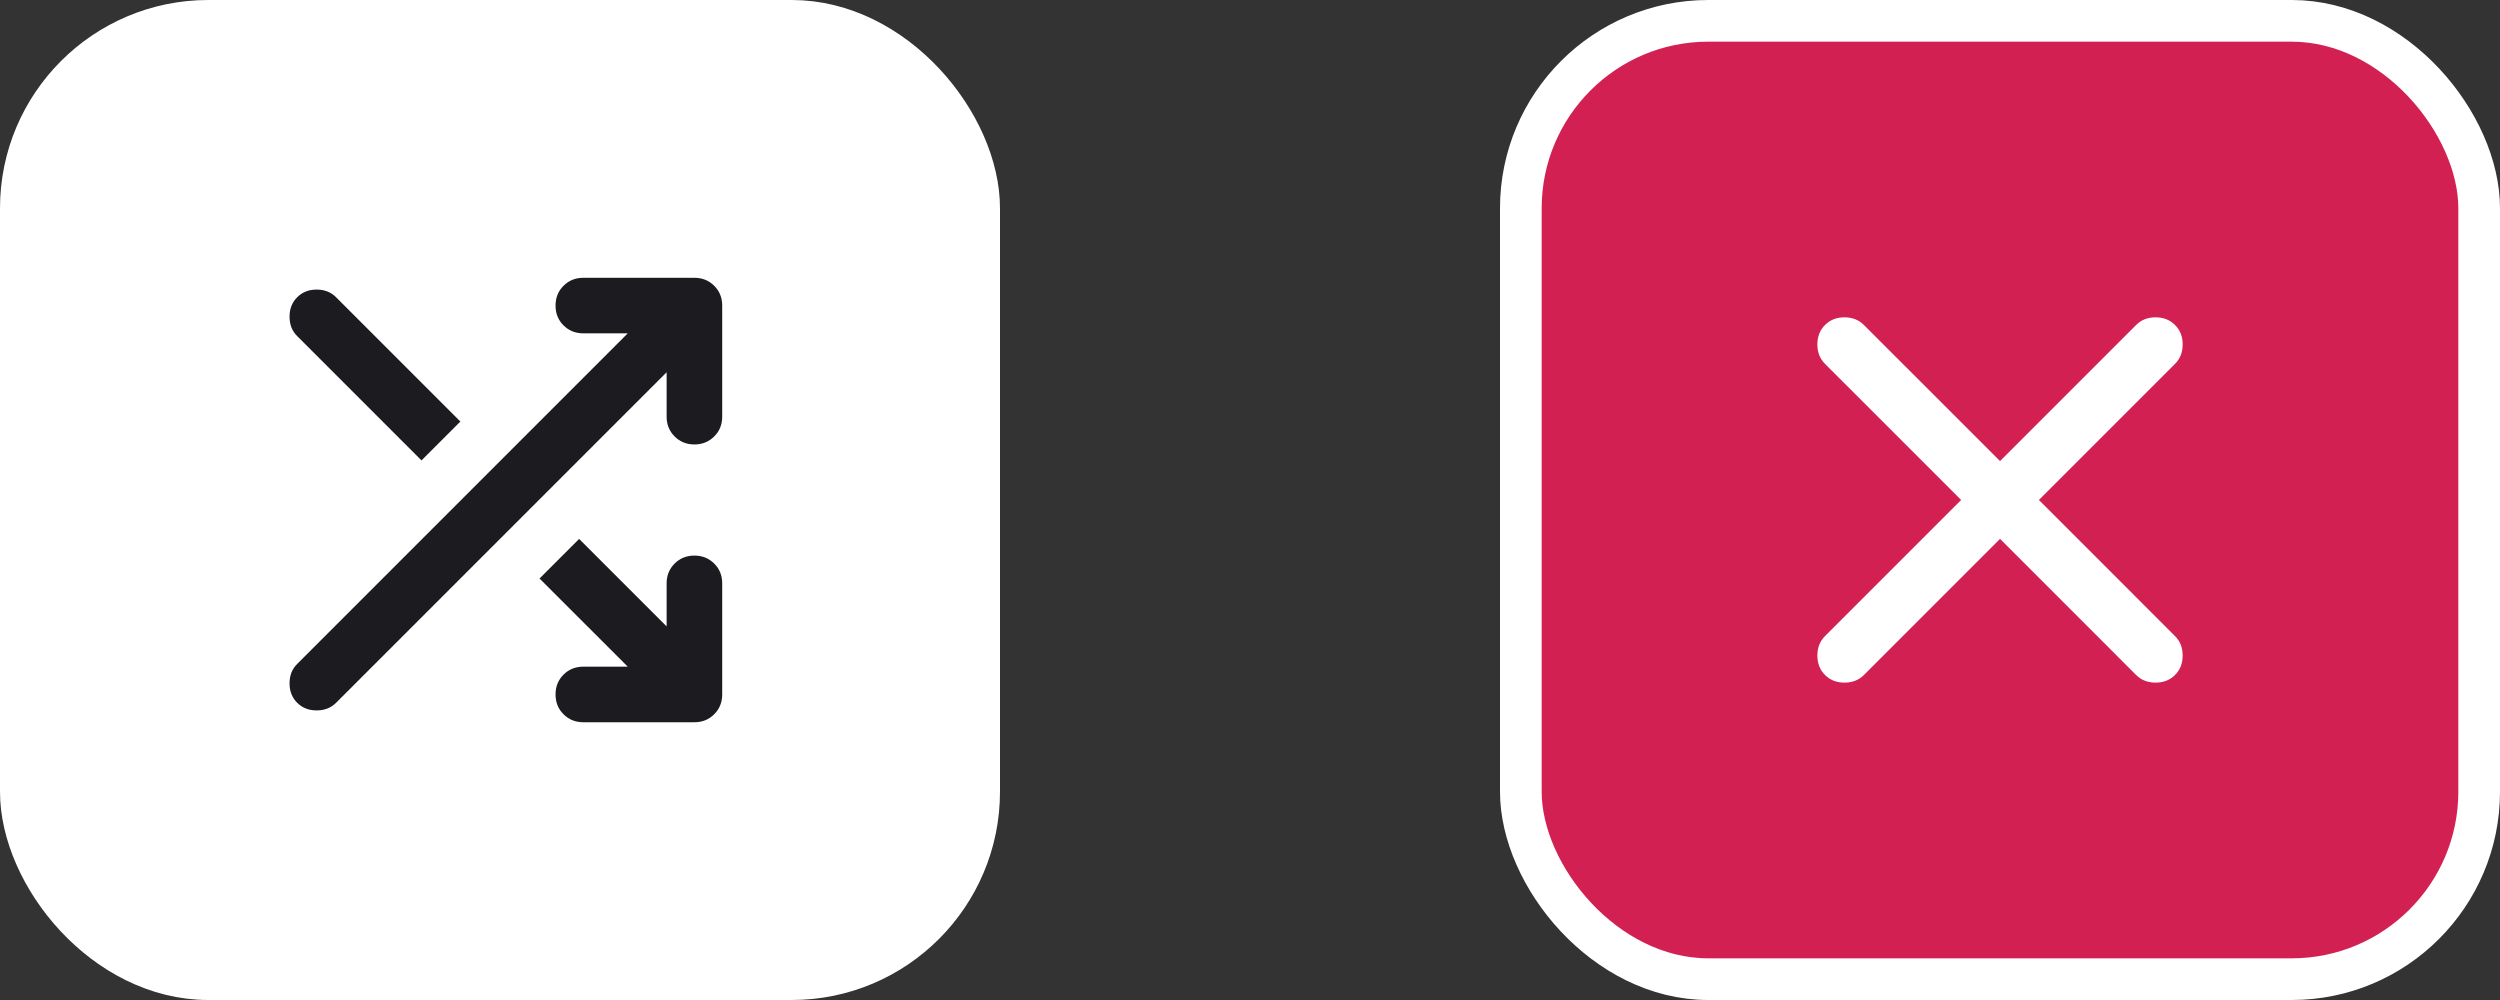 <svg width="60" height="24" viewBox="0 0 60 24" fill="none" xmlns="http://www.w3.org/2000/svg">
<rect x="0" y="0" width="60" height="24" fill="#333333" stroke="none"/>
<g id="Group 5040">
<g id="Group 5038">
<rect id="Rectangle 23" x="36.5" y="0.5" width="23" height="23" rx="4.5" fill="#D32053" stroke="white"/>
<g id="close">
<mask id="mask0_1_690" style="mask-type:alpha" maskUnits="userSpaceOnUse" x="40" y="4" width="16" height="16">
<rect id="Bounding box" x="40" y="4" width="16" height="16" fill="white"/>
</mask>
<g mask="url(#mask0_1_690)">
<path id="close_2" d="M48.001 12.933L44.734 16.2C44.612 16.322 44.456 16.383 44.267 16.383C44.078 16.383 43.923 16.322 43.8 16.2C43.678 16.077 43.617 15.922 43.617 15.733C43.617 15.544 43.678 15.388 43.8 15.266L47.067 11.999L43.8 8.733C43.678 8.611 43.617 8.455 43.617 8.266C43.617 8.077 43.678 7.922 43.8 7.8C43.923 7.677 44.078 7.616 44.267 7.616C44.456 7.616 44.612 7.677 44.734 7.8L48.001 11.066L51.267 7.8C51.389 7.677 51.545 7.616 51.734 7.616C51.923 7.616 52.078 7.677 52.2 7.8C52.323 7.922 52.384 8.077 52.384 8.266C52.384 8.455 52.323 8.611 52.2 8.733L48.934 11.999L52.2 15.266C52.323 15.388 52.384 15.544 52.384 15.733C52.384 15.922 52.323 16.077 52.2 16.2C52.078 16.322 51.923 16.383 51.734 16.383C51.545 16.383 51.389 16.322 51.267 16.2L48.001 12.933Z" fill="white"/>
</g>
</g>
</g>
<g id="Group 5039">
<rect id="Rectangle 23_2" x="0.5" y="0.5" width="23" height="23" rx="4.5" fill="white" stroke="white"/>
<g id="shuffle">
<mask id="mask1_1_690" style="mask-type:alpha" maskUnits="userSpaceOnUse" x="4" y="4" width="16" height="16">
<rect id="Bounding box_2" x="4" y="4" width="16" height="16" fill="#D9D9D9"/>
</mask>
<g mask="url(#mask1_1_690)">
<path id="shuffle_2" d="M10.116 11.05L7.133 8.067C7.01 7.945 6.949 7.789 6.949 7.6C6.949 7.411 7.01 7.256 7.133 7.134C7.255 7.011 7.41 6.95 7.599 6.95C7.788 6.95 7.944 7.011 8.066 7.134L11.049 10.117L10.116 11.05ZM13.999 17.334C13.81 17.334 13.652 17.27 13.524 17.142C13.396 17.014 13.333 16.856 13.333 16.667C13.333 16.478 13.396 16.32 13.524 16.192C13.652 16.064 13.81 16 13.999 16H15.066L12.949 13.884L13.899 12.934L15.999 15.034V14C15.999 13.811 16.063 13.653 16.191 13.525C16.319 13.398 16.477 13.334 16.666 13.334C16.855 13.334 17.013 13.398 17.141 13.525C17.269 13.653 17.333 13.811 17.333 14V16.667C17.333 16.856 17.269 17.014 17.141 17.142C17.013 17.27 16.855 17.334 16.666 17.334H13.999ZM7.133 16.867C7.01 16.745 6.949 16.589 6.949 16.4C6.949 16.211 7.01 16.056 7.133 15.934L15.066 8H13.999C13.81 8 13.652 7.936 13.524 7.809C13.396 7.681 13.333 7.523 13.333 7.334C13.333 7.145 13.396 6.986 13.524 6.859C13.652 6.731 13.81 6.667 13.999 6.667H16.666C16.855 6.667 17.013 6.731 17.141 6.859C17.269 6.986 17.333 7.145 17.333 7.334V10C17.333 10.189 17.269 10.348 17.141 10.475C17.013 10.603 16.855 10.667 16.666 10.667C16.477 10.667 16.319 10.603 16.191 10.475C16.063 10.348 15.999 10.189 15.999 10V8.934L8.066 16.867C7.944 16.989 7.788 17.05 7.599 17.05C7.41 17.05 7.255 16.989 7.133 16.867Z" fill="#1C1B1F"/>
</g>
</g>
</g>
</g>
</svg>
